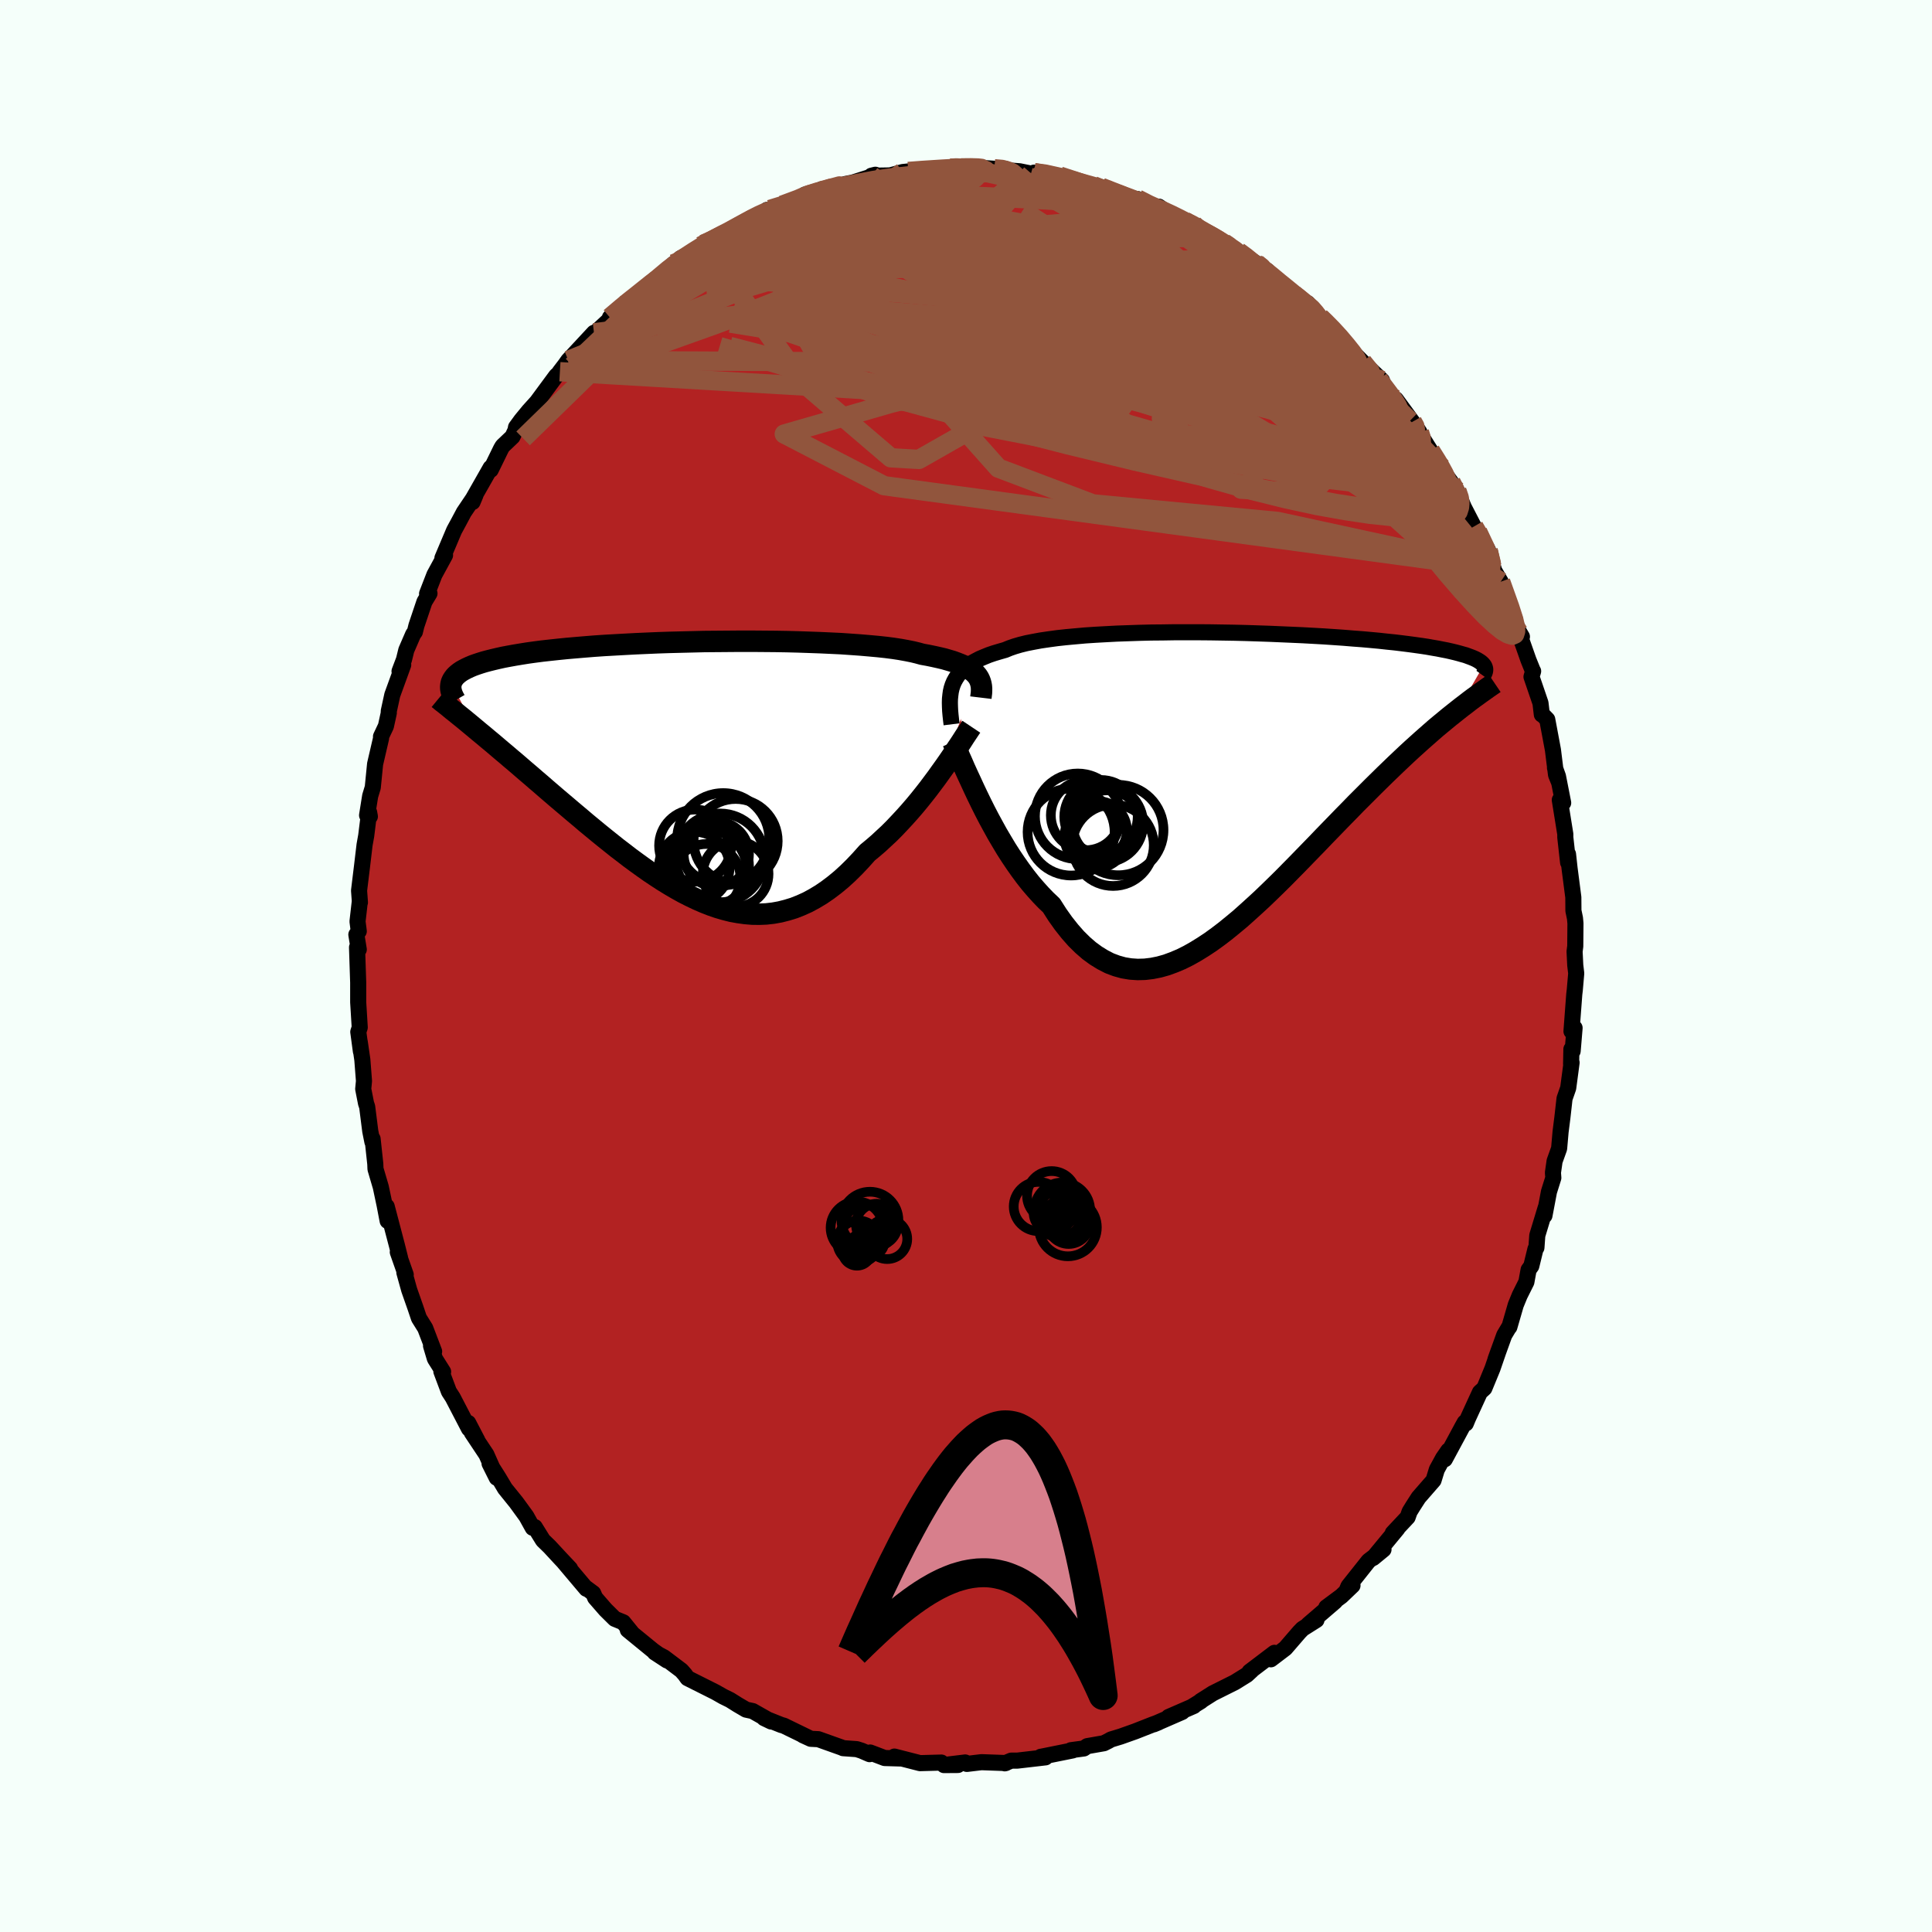 
  <svg viewBox="-100 -100 200 200" xmlns="http://www.w3.org/2000/svg" width="500" height="500" id="face-svg">
    <defs>
      <clipPath id="leftEyeClipPath">
        <polyline points="29.87,-9.81 29.71,-10 29.52,-10.19 29.3,-10.37 29.05,-10.54 28.77,-10.71 28.46,-10.87 28.11,-11.02 27.73,-11.17 27.32,-11.32 26.88,-11.45 26.4,-11.59 25.89,-11.71 25.35,-11.83 24.77,-11.95 24.16,-12.06 23.69,-12.19 23.15,-12.32 22.55,-12.44 21.89,-12.56 21.17,-12.67 20.4,-12.77 19.56,-12.86 18.68,-12.94 17.75,-13.02 16.77,-13.09 15.75,-13.16 14.69,-13.21 13.6,-13.26 12.48,-13.3 11.32,-13.34 10.15,-13.37 8.95,-13.39 7.74,-13.4 6.52,-13.41 5.29,-13.41 4.06,-13.4 2.82,-13.39 1.6,-13.38 0.37,-13.35 -0.84,-13.32 -2.04,-13.29 -3.22,-13.25 -4.38,-13.2 -5.51,-13.15 -6.63,-13.09 -7.71,-13.03 -8.77,-12.97 -9.79,-12.9 -10.78,-12.82 -11.73,-12.74 -12.65,-12.66 -13.54,-12.57 -14.38,-12.48 -15.19,-12.39 -15.96,-12.29 -16.68,-12.19 -17.37,-12.08 -18.03,-11.97 -18.64,-11.86 -19.22,-11.75 -19.76,-11.63 -20.27,-11.51 -20.75,-11.39 -21.2,-11.27 -21.62,-11.14 -22.01,-11.01 -22.37,-10.88 -22.7,-10.74 -23,-10.6 -23.27,-10.46 -23.52,-10.32 -23.74,-10.17 -23.93,-10.02 -24.1,-9.87 -24.24,-9.72 -24.36,-9.56 -24.46,-9.4 -24.54,-9.24 -24.6,-9.07 -22.12,-4.37 -21.69,-4.01 -21.25,-3.65 -20.8,-3.27 -20.34,-2.89 -19.87,-2.49 -19.4,-2.09 -18.91,-1.68 -18.42,-1.26 -17.92,-0.84 -17.41,-0.4 -16.9,0.04 -16.37,0.49 -15.84,0.95 -15.3,1.41 -14.75,1.89 -14.19,2.37 -13.62,2.86 -13.04,3.35 -12.45,3.85 -11.85,4.36 -11.24,4.87 -10.63,5.39 -10,5.91 -9.37,6.43 -8.73,6.95 -8.08,7.47 -7.43,7.99 -6.76,8.5 -6.1,9.01 -5.42,9.51 -4.74,10 -4.06,10.48 -3.37,10.94 -2.68,11.39 -1.98,11.82 -1.28,12.23 -0.58,12.62 0.13,12.98 0.84,13.32 1.55,13.63 2.26,13.91 2.98,14.16 3.7,14.37 4.41,14.55 5.13,14.68 5.85,14.78 6.57,14.84 7.29,14.85 8.01,14.82 8.72,14.74 9.44,14.61 10.15,14.43 10.87,14.21 11.58,13.93 12.29,13.61 12.99,13.23 13.69,12.81 14.39,12.33 15.09,11.8 15.78,11.23 16.46,10.61 17.14,9.94 17.81,9.23 18.48,8.48 19.05,8.01 19.62,7.52 20.17,7.01 20.73,6.49 21.27,5.95 21.8,5.39 22.33,4.82 22.84,4.25 23.35,3.66 23.84,3.07 24.32,2.47 24.79,1.87 25.24,1.27 25.68,0.68 26.1,0.09" />
      </clipPath>
      <clipPath id="rightEyeClipPath">
        <polyline points="-29.31,-10.05 -29.17,-10.38 -29,-10.69 -28.81,-10.99 -28.58,-11.28 -28.32,-11.56 -28.03,-11.82 -27.7,-12.07 -27.34,-12.31 -26.94,-12.53 -26.52,-12.75 -26.05,-12.95 -25.56,-13.15 -25.03,-13.33 -24.46,-13.5 -23.87,-13.67 -23.41,-13.86 -22.89,-14.04 -22.31,-14.21 -21.66,-14.37 -20.95,-14.51 -20.19,-14.65 -19.37,-14.77 -18.49,-14.89 -17.57,-14.99 -16.59,-15.08 -15.58,-15.17 -14.52,-15.24 -13.43,-15.3 -12.3,-15.36 -11.15,-15.4 -9.97,-15.44 -8.77,-15.47 -7.56,-15.48 -6.33,-15.5 -5.1,-15.5 -3.85,-15.5 -2.61,-15.49 -1.37,-15.47 -0.14,-15.45 1.08,-15.42 2.29,-15.38 3.48,-15.34 4.65,-15.29 5.81,-15.24 6.93,-15.19 8.03,-15.13 9.1,-15.07 10.14,-15 11.15,-14.93 12.12,-14.85 13.06,-14.78 13.96,-14.7 14.82,-14.62 15.64,-14.53 16.43,-14.45 17.18,-14.36 17.89,-14.27 18.56,-14.18 19.2,-14.09 19.8,-14 20.36,-13.9 20.89,-13.81 21.39,-13.71 21.86,-13.62 22.3,-13.52 22.72,-13.42 23.1,-13.32 23.45,-13.22 23.78,-13.13 24.08,-13.02 24.35,-12.92 24.6,-12.82 24.82,-12.72 25.01,-12.62 25.19,-12.51 25.34,-12.41 25.47,-12.3 25.57,-12.2 25.66,-12.09 22.97,-7.43 22.53,-7.08 22.09,-6.73 21.63,-6.35 21.17,-5.97 20.69,-5.57 20.21,-5.15 19.72,-4.72 19.21,-4.27 18.7,-3.81 18.18,-3.34 17.65,-2.85 17.11,-2.34 16.56,-1.82 16,-1.28 15.43,-0.73 14.85,-0.16 14.26,0.42 13.66,1.02 13.04,1.64 12.41,2.27 11.78,2.92 11.13,3.58 10.47,4.26 9.81,4.94 9.13,5.64 8.45,6.35 7.75,7.07 7.05,7.79 6.34,8.52 5.62,9.25 4.9,9.98 4.17,10.7 3.43,11.42 2.69,12.13 1.94,12.82 1.19,13.5 0.44,14.17 -0.32,14.8 -1.08,15.42 -1.84,16 -2.6,16.55 -3.37,17.06 -4.13,17.53 -4.89,17.96 -5.65,18.34 -6.41,18.66 -7.17,18.94 -7.92,19.15 -8.67,19.3 -9.42,19.39 -10.16,19.41 -10.9,19.36 -11.63,19.24 -12.35,19.04 -13.07,18.77 -13.77,18.41 -14.47,17.98 -15.17,17.47 -15.85,16.88 -16.52,16.22 -17.18,15.47 -17.83,14.65 -18.47,13.75 -19.09,12.78 -19.65,12.25 -20.2,11.68 -20.74,11.08 -21.28,10.45 -21.8,9.79 -22.31,9.1 -22.81,8.39 -23.3,7.66 -23.78,6.91 -24.24,6.14 -24.7,5.36 -25.13,4.58 -25.56,3.79 -25.97,3 -26.36,2.22" />
      </clipPath>
      <filter id="fuzzy">
        <feTurbulence id="turbulence" baseFrequency="0.05" numOctaves="3" type="noise" result="noise" />
        <feDisplacementMap in="SourceGraphic" in2="noise" scale="2" />
      </filter>
      <linearGradient id="rainbowGradient" x1="0%" y1="0%" x2="100%" y2="0%">
        <stop offset="0%" style="stop-color: rgb(44, 34, 43); stop-opacity: 1" />
        <stop offset="50%" style="stop-color: rgb(173, 216, 230); stop-opacity: 1" />
        <stop offset="100%" style="stop-color: rgb(135, 206, 235); stop-opacity: 1" />
      </linearGradient>
    </defs>
    <rect x="-100" y="-100" width="100%" height="100%" fill="rgb(245, 255, 250)" />
    <polyline id="faceContour" points="63.07,-0.08 63.17,0.76 63.02,2.49 62.97,2.9 62.68,6.76 63,6.41 62.8,8.81 62.67,8.61 62.64,10.14 62.69,10 62.34,12.63 61.96,13.72 61.74,15.67 61.55,17.17 61.4,18.89 60.93,20.2 60.76,21.39 60.8,21.93 60.35,23.36 59.88,25.84 60.01,25.02 59.14,27.89 59.05,29.16 58.95,29.3 58.52,31.06 58.24,31.45 58.01,32.71 57.32,34.09 56.91,35.09 56.25,37.37 56.24,37.34 55.72,38.21 54.81,40.73 55.15,39.78 54.5,41.67 53.66,43.71 53.2,44.13 51.96,46.83 51.74,47.36 51.63,47.25 51.4,47.66 49.57,51.06 49.93,50.16 49.39,50.94 48.74,52.13 48.4,53.24 46.85,55.02 46.29,55.89 45.92,56.49 45.72,57.06 44.18,58.7 44.66,58.24 42.15,61.28 43.22,60.4 41.67,61.59 39.59,64.21 39.46,64.52 40.01,64.13 38.86,65.23 37.3,66.39 38.21,65.78 35.43,68.17 36.28,67.7 34.84,68.61 34.51,68.95 33.06,70.63 31.56,71.77 31.93,71.1 29.36,73.05 29.58,72.91 29.07,73.38 27.83,74.15 25.55,75.29 24.29,76.09 24.33,76.1 23.42,76.66 23.59,76.6 20.97,77.74 22.38,77.22 19.44,78.5 19.93,78.3 19.3,78.53 17.52,79.23 16,79.77 15.01,80.07 14.73,80.23 14.27,80.46 12.55,80.76 12.2,81 10.86,81.18 11.05,81.2 7.87,81.84 7.74,81.86 8.23,81.92 5.3,82.26 4.68,82.26 4.01,82.54 4.13,82.51 1.6,82.42 0.09,82.6 -0.08,82.45 -1.82,82.66 -0.83,82.71 -2.28,82.72 -2.55,82.46 -4.76,82.52 -7.41,81.84 -6.69,82.04 -8.42,81.99 -9.92,81.42 -9.98,81.59 -10.81,81.23 -11.31,81.07 -12.72,80.97 -12.85,80.91 -15.29,80.04 -16.07,80 -16.88,79.63 -16.19,79.94 -18.86,78.64 -19.12,78.57 -20.9,77.86 -20.17,78.21 -22.08,77.13 -22.77,76.98 -23.64,76.47 -24.42,75.98 -25.13,75.63 -25.94,75.17 -28.83,73.72 -29.1,73.34 -29.46,72.93 -31.26,71.57 -32.22,71.06 -30.95,71.89 -32.38,70.88 -35.01,68.73 -34.59,69.04 -35.48,67.94 -36.36,67.58 -37.31,66.64 -38.39,65.4 -38.59,64.93 -39.33,64.38 -39.3,64.47 -41.63,61.71 -40.99,62.38 -41.99,61.32 -43.1,60.12 -43.79,59.45 -44.64,58.08 -44.85,58.16 -45.51,56.97 -46.55,55.54 -47.72,54.09 -48.4,52.95 -49.32,51.5 -48.58,52.98 -49.65,50.57 -51.16,48.3 -50.58,49.12 -51.53,47.3 -51.45,47.9 -53.13,44.67 -53.53,44.05 -54.31,41.97 -54.13,42 -54.98,40.65 -55.38,39.31 -55.06,39.9 -55.98,37.49 -56.63,36.45 -56.99,35.38 -57.64,33.53 -58.14,31.73 -58,31.95 -58.82,29.62 -58.59,30.2 -58.91,28.93 -59.97,24.89 -59.87,26.39 -60.18,24.77 -60.58,22.88 -61.13,21.01 -61.15,20.49 -61.43,17.89 -61.45,18.2 -61.67,17.1 -61.99,14.57 -62.11,14.21 -62.4,12.73 -62.32,11.91 -62.49,9.71 -62.76,7.85 -62.64,8.83 -62.91,6.82 -62.76,6.36 -62.92,3.75 -62.92,2.82 -62.92,1.71 -63.04,-1.93 -62.86,-1.71 -63.11,-3.25 -62.86,-3.6 -62.99,-4.61 -62.76,-6.62 -62.74,-6.58 -62.83,-7.81 -62.52,-10.35 -62.26,-12.54 -62.09,-13.49 -61.79,-15.91 -61.71,-15.48 -62,-15.6 -61.68,-17.6 -61.41,-18.49 -61.17,-20.91 -60.55,-23.58 -60.56,-23.75 -60.05,-24.83 -59.75,-26.2 -59.76,-26.36 -59.39,-28.06 -58.26,-31.17 -58.64,-30.51 -58.18,-31.72 -57.94,-32.7 -57.23,-34.34 -57.05,-34.59 -56.89,-35.24 -56.06,-37.71 -55.54,-38.57 -55.79,-38.54 -55.03,-40.5 -53.93,-42.52 -54.2,-42.23 -52.99,-45.09 -52.55,-45.9 -51.98,-46.97 -50.78,-48.75 -51.08,-48.03 -51.03,-48.38 -49.21,-51.58 -49.2,-51.36 -48.13,-53.55 -47.97,-53.82 -46.95,-54.79 -46.64,-55.45 -46.58,-55.77 -46.04,-56.51 -45.25,-57.47 -44.41,-58.4 -42.41,-61.11 -42.22,-61.26 -42.04,-61.52 -41.52,-62.2 -41.17,-62.69 -38.51,-65.55 -40.04,-63.75 -39.02,-64.95 -36.5,-67.29 -36.86,-67.13 -35.34,-68.43 -34.32,-69.3 -34.93,-68.74 -33.26,-69.95 -31.16,-71.78 -30.27,-72.69 -30.09,-72.54 -29.53,-73.28 -27.6,-74.19 -27.18,-74.72 -27.45,-74.53 -24.41,-76.12 -24.45,-76.04 -23.33,-76.63 -23.19,-76.88 -22.33,-77.39 -20.07,-78.25 -20.6,-78.27 -20.29,-78.32 -19.02,-78.76 -16.28,-79.65 -16.64,-79.87 -16.44,-79.78 -14.96,-80.4 -15.2,-80.04 -12.48,-80.95 -11.72,-81.1 -9.9,-81.68 -9.38,-81.91 -9.79,-81.81 -7.86,-81.84 -6.55,-82.19 -5.98,-82.25 -5.78,-82.26 -4.4,-82.42 -4.02,-82.32 -1.61,-82.58 -1.12,-82.66 -0.02,-82.7 0.97,-82.66 2.93,-82.53 4.1,-82.51 4.26,-82.37 5.55,-82.27 6.78,-82.02 7.83,-81.85 7.05,-82.13 7.96,-82.08 9.7,-81.77 11.66,-81.14 12.35,-80.95 13.19,-80.78 13.94,-80.46 14.48,-80.39 14.01,-80.61 16.85,-79.43 17.75,-79.4 19.51,-78.5 19.64,-78.36 19.96,-78.61 21.14,-77.8 22.65,-77.09 23.56,-76.74 24.91,-75.74 23.93,-76.34 25.38,-75.69 27.57,-74.34 28.18,-73.96 28.71,-73.59 30.08,-72.72 31.21,-71.96 29.94,-72.76 32.88,-70.49 31.46,-71.44 33.68,-69.74 33.95,-69.51 36.31,-67.58 35.37,-68.61 36.65,-67.15 36.82,-67.01 38.26,-65.68 38.84,-65.04 39.67,-63.92 41.04,-62.53 43.06,-60.62 41.68,-61.84 43.69,-59.4 43.99,-58.94 44.5,-58.66 46.21,-56.33 46.62,-55.75 46.94,-55.26 47.03,-55.02 48.08,-53.34 49.24,-51.6 48.51,-52.41 50.21,-50.09 50.81,-49.2 51.18,-48.33 51.58,-47.38 51.42,-47.71 52.57,-45.49 52.97,-44.94 54.05,-43.02 54.8,-40.53 54.64,-41 54.52,-41.19 55.35,-39.78 56.84,-35.83 56.86,-35.25 57.55,-34.09 57.21,-34.56 58.22,-31.69 58.66,-30.6 58.71,-30.52 58.54,-29.94 59.47,-27.22 59.61,-26.03 59.71,-25.99 60.17,-25.52 60.76,-22.37 61.08,-19.79 61.4,-19 60.97,-20.51 61.28,-19.64 61.82,-16.89 61.47,-17.19 62.04,-13.65 62.04,-13.32 62.33,-10.71 62.32,-11.58 62.48,-10.12 62.87,-7.11 62.88,-5.72 63.04,-4.95 63.09,-4.41 63.07,-2.05 63,-1.5 63.07,-0.08 63.17,0.76" fill="rgb(178, 34, 34)" stroke="black" stroke-width="1.667" stroke-linejoin="round" filter="url(#fuzzy)" />
    <g transform="translate(27.93 -19.05)">
      <polyline id="rightCountour" points="-29.31,-10.05 -29.17,-10.38 -29,-10.69 -28.81,-10.99 -28.58,-11.28 -28.32,-11.56 -28.03,-11.82 -27.7,-12.07 -27.34,-12.31 -26.94,-12.53 -26.52,-12.75 -26.05,-12.95 -25.56,-13.15 -25.03,-13.33 -24.46,-13.5 -23.87,-13.67 -23.41,-13.86 -22.89,-14.04 -22.31,-14.21 -21.66,-14.37 -20.95,-14.51 -20.19,-14.65 -19.37,-14.77 -18.49,-14.89 -17.57,-14.99 -16.59,-15.08 -15.58,-15.17 -14.52,-15.24 -13.43,-15.3 -12.3,-15.36 -11.15,-15.4 -9.97,-15.44 -8.77,-15.47 -7.56,-15.48 -6.33,-15.5 -5.1,-15.5 -3.85,-15.5 -2.61,-15.49 -1.37,-15.47 -0.14,-15.45 1.08,-15.42 2.29,-15.38 3.48,-15.34 4.65,-15.29 5.81,-15.24 6.93,-15.19 8.03,-15.13 9.1,-15.07 10.14,-15 11.15,-14.93 12.12,-14.85 13.06,-14.78 13.96,-14.7 14.82,-14.62 15.64,-14.53 16.43,-14.45 17.18,-14.36 17.89,-14.27 18.56,-14.18 19.2,-14.09 19.8,-14 20.36,-13.9 20.89,-13.81 21.39,-13.71 21.86,-13.62 22.3,-13.52 22.72,-13.42 23.1,-13.32 23.45,-13.22 23.78,-13.13 24.08,-13.02 24.35,-12.92 24.6,-12.82 24.82,-12.72 25.01,-12.62 25.19,-12.51 25.34,-12.41 25.47,-12.3 25.57,-12.2 25.66,-12.09 22.97,-7.43 22.53,-7.08 22.09,-6.73 21.63,-6.35 21.17,-5.97 20.69,-5.57 20.21,-5.15 19.72,-4.72 19.21,-4.27 18.7,-3.81 18.18,-3.34 17.65,-2.85 17.11,-2.34 16.56,-1.82 16,-1.28 15.43,-0.73 14.85,-0.16 14.26,0.42 13.66,1.02 13.04,1.64 12.41,2.27 11.78,2.92 11.13,3.58 10.47,4.26 9.81,4.94 9.13,5.64 8.45,6.35 7.75,7.07 7.05,7.79 6.34,8.52 5.62,9.25 4.9,9.98 4.17,10.7 3.43,11.42 2.69,12.13 1.94,12.82 1.19,13.5 0.44,14.17 -0.32,14.8 -1.08,15.42 -1.84,16 -2.6,16.55 -3.37,17.06 -4.13,17.53 -4.89,17.96 -5.65,18.34 -6.41,18.66 -7.17,18.94 -7.92,19.15 -8.67,19.3 -9.42,19.39 -10.16,19.41 -10.9,19.36 -11.63,19.24 -12.35,19.04 -13.07,18.77 -13.77,18.41 -14.47,17.98 -15.17,17.47 -15.85,16.88 -16.52,16.22 -17.18,15.47 -17.83,14.65 -18.47,13.75 -19.09,12.78 -19.65,12.25 -20.2,11.68 -20.74,11.08 -21.28,10.45 -21.8,9.79 -22.31,9.1 -22.81,8.39 -23.3,7.66 -23.78,6.91 -24.24,6.14 -24.7,5.36 -25.13,4.58 -25.56,3.79 -25.97,3 -26.36,2.22" fill="white" stroke="white" stroke-width="0" stroke-linejoin="round" filter="url(#fuzzy)" />
    </g>
    <g transform="translate(-28.69 -20.21)">
      <polyline id="leftCountour" points="29.87,-9.81 29.71,-10 29.52,-10.19 29.3,-10.37 29.05,-10.54 28.77,-10.71 28.46,-10.87 28.11,-11.02 27.73,-11.17 27.32,-11.32 26.88,-11.45 26.4,-11.59 25.89,-11.71 25.35,-11.83 24.77,-11.95 24.16,-12.06 23.69,-12.19 23.15,-12.32 22.55,-12.44 21.89,-12.56 21.17,-12.67 20.4,-12.77 19.56,-12.86 18.68,-12.94 17.75,-13.02 16.77,-13.09 15.75,-13.16 14.69,-13.21 13.6,-13.26 12.48,-13.3 11.32,-13.34 10.15,-13.37 8.95,-13.39 7.74,-13.4 6.52,-13.41 5.29,-13.41 4.06,-13.4 2.82,-13.39 1.6,-13.38 0.37,-13.35 -0.84,-13.32 -2.04,-13.29 -3.22,-13.25 -4.38,-13.2 -5.51,-13.15 -6.63,-13.09 -7.71,-13.03 -8.77,-12.97 -9.79,-12.9 -10.78,-12.82 -11.73,-12.74 -12.65,-12.66 -13.54,-12.57 -14.38,-12.48 -15.19,-12.39 -15.96,-12.29 -16.68,-12.19 -17.37,-12.08 -18.03,-11.97 -18.64,-11.86 -19.22,-11.75 -19.76,-11.63 -20.27,-11.51 -20.75,-11.39 -21.2,-11.27 -21.62,-11.14 -22.01,-11.01 -22.37,-10.88 -22.7,-10.74 -23,-10.6 -23.27,-10.46 -23.52,-10.32 -23.74,-10.17 -23.93,-10.02 -24.1,-9.87 -24.24,-9.72 -24.36,-9.56 -24.46,-9.4 -24.54,-9.24 -24.6,-9.07 -22.12,-4.37 -21.69,-4.01 -21.25,-3.65 -20.8,-3.27 -20.34,-2.89 -19.87,-2.49 -19.4,-2.09 -18.91,-1.68 -18.42,-1.26 -17.92,-0.84 -17.41,-0.4 -16.9,0.04 -16.37,0.49 -15.84,0.95 -15.3,1.41 -14.75,1.89 -14.19,2.37 -13.62,2.86 -13.04,3.35 -12.45,3.85 -11.85,4.36 -11.24,4.87 -10.63,5.39 -10,5.91 -9.37,6.43 -8.73,6.95 -8.08,7.47 -7.43,7.99 -6.76,8.5 -6.1,9.01 -5.42,9.51 -4.74,10 -4.06,10.48 -3.37,10.94 -2.68,11.39 -1.98,11.82 -1.28,12.23 -0.58,12.62 0.13,12.98 0.84,13.32 1.55,13.63 2.26,13.91 2.98,14.16 3.7,14.37 4.41,14.55 5.13,14.68 5.85,14.78 6.57,14.84 7.29,14.85 8.01,14.82 8.72,14.74 9.44,14.61 10.15,14.43 10.87,14.21 11.58,13.93 12.29,13.61 12.99,13.23 13.69,12.81 14.39,12.33 15.09,11.8 15.78,11.23 16.46,10.61 17.14,9.94 17.81,9.23 18.48,8.48 19.05,8.01 19.62,7.52 20.17,7.01 20.73,6.49 21.27,5.95 21.8,5.39 22.33,4.82 22.84,4.25 23.35,3.66 23.84,3.07 24.32,2.47 24.79,1.87 25.24,1.27 25.68,0.68 26.1,0.09" fill="white" stroke="white" stroke-width="0" stroke-linejoin="round" filter="url(#fuzzy)" />
    </g>
    <g transform="translate(27.93 -19.05)">
      <polyline id="rightUpper" points="-29.42,-5.97 -29.48,-6.45 -29.53,-6.91 -29.57,-7.36 -29.59,-7.79 -29.6,-8.2 -29.59,-8.6 -29.55,-8.99 -29.5,-9.36 -29.42,-9.71 -29.31,-10.05 -29.17,-10.38 -29,-10.69 -28.81,-10.99 -28.58,-11.28 -28.32,-11.56 -28.03,-11.82 -27.7,-12.07 -27.34,-12.31 -26.94,-12.53 -26.52,-12.75 -26.05,-12.95 -25.56,-13.15 -25.03,-13.33 -24.46,-13.5 -23.87,-13.67 -23.41,-13.86 -22.89,-14.04 -22.31,-14.21 -21.66,-14.37 -20.95,-14.51 -20.19,-14.65 -19.37,-14.77 -18.49,-14.89 -17.57,-14.99 -16.59,-15.08 -15.58,-15.17 -14.52,-15.24 -13.43,-15.3 -12.3,-15.36 -11.15,-15.4 -9.97,-15.44 -8.77,-15.47 -7.56,-15.48 -6.33,-15.5 -5.1,-15.5 -3.85,-15.5 -2.61,-15.49 -1.37,-15.47 -0.14,-15.45 1.08,-15.42 2.29,-15.38 3.48,-15.34 4.65,-15.29 5.81,-15.24 6.93,-15.19 8.03,-15.13 9.1,-15.07 10.14,-15 11.15,-14.93 12.12,-14.85 13.06,-14.78 13.96,-14.7 14.82,-14.62 15.64,-14.53 16.43,-14.45 17.18,-14.36 17.89,-14.27 18.56,-14.18 19.2,-14.09 19.8,-14 20.36,-13.9 20.89,-13.81 21.39,-13.71 21.86,-13.62 22.3,-13.52 22.72,-13.42 23.1,-13.32 23.45,-13.22 23.78,-13.13 24.08,-13.02 24.35,-12.92 24.6,-12.82 24.82,-12.72 25.01,-12.62 25.19,-12.51 25.34,-12.41 25.47,-12.3 25.57,-12.2 25.66,-12.09 25.73,-11.99 25.77,-11.88 25.81,-11.77 25.82,-11.67 25.82,-11.56 25.8,-11.45 25.77,-11.34 25.72,-11.23 25.66,-11.13 25.58,-11.02" fill="none" stroke="black" stroke-width="1.667" stroke-linejoin="round" filter="url(#fuzzy)" />
      <polyline id="rightLower" points="-29.3,-4.16 -29.1,-3.73 -28.87,-3.25 -28.63,-2.7 -28.36,-2.1 -28.08,-1.45 -27.77,-0.77 -27.44,-0.06 -27.1,0.68 -26.74,1.44 -26.36,2.22 -25.97,3 -25.56,3.79 -25.13,4.58 -24.7,5.36 -24.24,6.14 -23.78,6.91 -23.3,7.66 -22.81,8.39 -22.31,9.1 -21.8,9.79 -21.28,10.45 -20.74,11.08 -20.2,11.68 -19.65,12.25 -19.09,12.78 -18.47,13.75 -17.83,14.65 -17.18,15.47 -16.52,16.22 -15.85,16.88 -15.17,17.47 -14.47,17.98 -13.77,18.41 -13.07,18.77 -12.35,19.04 -11.63,19.24 -10.9,19.36 -10.16,19.41 -9.42,19.39 -8.67,19.3 -7.92,19.15 -7.17,18.94 -6.41,18.66 -5.65,18.34 -4.89,17.96 -4.13,17.53 -3.37,17.06 -2.6,16.55 -1.84,16 -1.08,15.42 -0.32,14.8 0.44,14.17 1.19,13.5 1.94,12.82 2.69,12.13 3.43,11.42 4.17,10.7 4.9,9.98 5.62,9.25 6.34,8.52 7.05,7.79 7.75,7.07 8.45,6.35 9.13,5.64 9.81,4.94 10.47,4.26 11.13,3.58 11.78,2.92 12.41,2.27 13.04,1.64 13.66,1.02 14.26,0.42 14.85,-0.16 15.43,-0.73 16,-1.28 16.56,-1.82 17.11,-2.34 17.65,-2.85 18.18,-3.34 18.7,-3.81 19.21,-4.27 19.72,-4.72 20.21,-5.15 20.69,-5.57 21.17,-5.97 21.63,-6.35 22.09,-6.73 22.53,-7.08 22.97,-7.43 23.39,-7.76 23.81,-8.08 24.21,-8.39 24.61,-8.69 25,-8.97 25.37,-9.24 25.74,-9.5 26.1,-9.76 26.45,-10 26.79,-10.23" fill="none" stroke="black" stroke-width="2.222" stroke-linejoin="round" filter="url(#fuzzy)" />
      <circle r="3.616" cx="-15.531" cy="3.448" stroke="black" fill="none" stroke-width="1.0" filter="url(#fuzzy)" clip-path="url(#rightEyeClipPath)" /><circle r="3.26" cx="-14.476" cy="5.663" stroke="black" fill="none" stroke-width="1.0" filter="url(#fuzzy)" clip-path="url(#rightEyeClipPath)" /><circle r="3.572" cx="-13.311" cy="4.438" stroke="black" fill="none" stroke-width="1.0" filter="url(#fuzzy)" clip-path="url(#rightEyeClipPath)" /><circle r="3.8" cx="-13.956" cy="3.593" stroke="black" fill="none" stroke-width="1.0" filter="url(#fuzzy)" clip-path="url(#rightEyeClipPath)" /><circle r="3.024" cx="-14.296" cy="5.008" stroke="black" fill="none" stroke-width="1.0" filter="url(#fuzzy)" clip-path="url(#rightEyeClipPath)" /><circle r="4.432" cx="-16.361" cy="3.553" stroke="black" fill="none" stroke-width="1.0" filter="url(#fuzzy)" clip-path="url(#rightEyeClipPath)" /><circle r="4.504" cx="-17.051" cy="5.178" stroke="black" fill="none" stroke-width="1.0" filter="url(#fuzzy)" clip-path="url(#rightEyeClipPath)" /><circle r="4.214" cx="-12.706" cy="6.553" stroke="black" fill="none" stroke-width="1.0" filter="url(#fuzzy)" clip-path="url(#rightEyeClipPath)" /><circle r="4" cx="-13.591" cy="4.323" stroke="black" fill="none" stroke-width="1.0" filter="url(#fuzzy)" clip-path="url(#rightEyeClipPath)" /><circle r="4.676" cx="-12.161" cy="4.978" stroke="black" fill="none" stroke-width="1.0" filter="url(#fuzzy)" clip-path="url(#rightEyeClipPath)" />
      </g>
    <g transform="translate(-28.69 -20.21)">
      <polyline id="leftUpper" points="30.23,-7.57 30.26,-7.82 30.29,-8.06 30.3,-8.3 30.3,-8.54 30.28,-8.76 30.24,-8.98 30.18,-9.2 30.1,-9.41 30,-9.61 29.87,-9.81 29.71,-10 29.52,-10.19 29.3,-10.37 29.05,-10.54 28.77,-10.71 28.46,-10.87 28.11,-11.02 27.73,-11.17 27.32,-11.32 26.88,-11.45 26.4,-11.59 25.89,-11.71 25.35,-11.83 24.77,-11.95 24.16,-12.06 23.69,-12.19 23.15,-12.32 22.55,-12.44 21.89,-12.56 21.17,-12.67 20.4,-12.77 19.56,-12.86 18.68,-12.94 17.75,-13.02 16.77,-13.09 15.75,-13.16 14.69,-13.21 13.6,-13.26 12.48,-13.3 11.32,-13.34 10.15,-13.37 8.95,-13.39 7.74,-13.4 6.52,-13.41 5.29,-13.41 4.06,-13.4 2.82,-13.39 1.6,-13.38 0.37,-13.35 -0.84,-13.32 -2.04,-13.29 -3.22,-13.25 -4.38,-13.2 -5.51,-13.15 -6.63,-13.09 -7.71,-13.03 -8.77,-12.97 -9.79,-12.9 -10.78,-12.82 -11.73,-12.74 -12.65,-12.66 -13.54,-12.57 -14.38,-12.48 -15.19,-12.39 -15.96,-12.29 -16.68,-12.19 -17.37,-12.08 -18.03,-11.97 -18.64,-11.86 -19.22,-11.75 -19.76,-11.63 -20.27,-11.51 -20.75,-11.39 -21.2,-11.27 -21.62,-11.14 -22.01,-11.01 -22.37,-10.88 -22.7,-10.74 -23,-10.6 -23.27,-10.46 -23.52,-10.32 -23.74,-10.17 -23.93,-10.02 -24.1,-9.87 -24.24,-9.72 -24.36,-9.56 -24.46,-9.4 -24.54,-9.24 -24.6,-9.07 -24.63,-8.9 -24.65,-8.73 -24.65,-8.56 -24.63,-8.39 -24.59,-8.21 -24.54,-8.03 -24.47,-7.85 -24.39,-7.67 -24.29,-7.48 -24.18,-7.29" fill="none" stroke="black" stroke-width="2.222" stroke-linejoin="round" filter="url(#fuzzy)" />
      <polyline id="leftLower" points="29.24,-4.56 29.04,-4.26 28.8,-3.9 28.54,-3.51 28.26,-3.07 27.95,-2.6 27.62,-2.11 27.27,-1.58 26.9,-1.04 26.51,-0.48 26.1,0.09 25.68,0.68 25.24,1.27 24.79,1.87 24.32,2.47 23.84,3.07 23.35,3.66 22.84,4.25 22.33,4.82 21.8,5.39 21.27,5.95 20.73,6.49 20.17,7.01 19.62,7.52 19.05,8.01 18.48,8.48 17.81,9.23 17.14,9.94 16.46,10.61 15.78,11.23 15.09,11.8 14.39,12.33 13.69,12.81 12.99,13.23 12.29,13.61 11.58,13.93 10.87,14.21 10.15,14.43 9.44,14.61 8.72,14.74 8.01,14.82 7.29,14.85 6.57,14.84 5.85,14.78 5.13,14.68 4.41,14.55 3.7,14.37 2.98,14.16 2.26,13.91 1.55,13.63 0.84,13.32 0.13,12.98 -0.58,12.62 -1.28,12.23 -1.98,11.82 -2.68,11.39 -3.37,10.94 -4.06,10.48 -4.74,10 -5.42,9.51 -6.1,9.01 -6.76,8.5 -7.43,7.99 -8.08,7.47 -8.73,6.95 -9.37,6.43 -10,5.91 -10.63,5.39 -11.24,4.87 -11.85,4.36 -12.45,3.85 -13.04,3.35 -13.62,2.86 -14.19,2.37 -14.75,1.89 -15.3,1.41 -15.84,0.95 -16.37,0.49 -16.9,0.04 -17.41,-0.4 -17.92,-0.84 -18.42,-1.26 -18.91,-1.68 -19.4,-2.09 -19.87,-2.49 -20.34,-2.89 -20.8,-3.27 -21.25,-3.65 -21.69,-4.01 -22.12,-4.37 -22.54,-4.72 -22.95,-5.06 -23.35,-5.39 -23.75,-5.71 -24.13,-6.02 -24.51,-6.32 -24.87,-6.62 -25.23,-6.91 -25.58,-7.18 -25.92,-7.46" fill="none" stroke="black" stroke-width="2.222" stroke-linejoin="round" filter="url(#fuzzy)" />
      <circle r="4.356" cx="4.843" cy="7.275" stroke="black" fill="none" stroke-width="1.0" filter="url(#fuzzy)" clip-path="url(#leftEyeClipPath)" /><circle r="4.276" cx="1.748" cy="10.345" stroke="black" fill="none" stroke-width="1.0" filter="url(#fuzzy)" clip-path="url(#leftEyeClipPath)" /><circle r="4.122" cx="2.108" cy="9.915" stroke="black" fill="none" stroke-width="1.0" filter="url(#fuzzy)" clip-path="url(#leftEyeClipPath)" /><circle r="4.77" cx="3.558" cy="7.08" stroke="black" fill="none" stroke-width="1.0" filter="url(#fuzzy)" clip-path="url(#leftEyeClipPath)" /><circle r="3.38" cx="2.843" cy="8.625" stroke="black" fill="none" stroke-width="1.0" filter="url(#fuzzy)" clip-path="url(#leftEyeClipPath)" /><circle r="3.526" cx="1.818" cy="11.105" stroke="black" fill="none" stroke-width="1.0" filter="url(#fuzzy)" clip-path="url(#leftEyeClipPath)" /><circle r="3.4" cx="4.848" cy="10.675" stroke="black" fill="none" stroke-width="1.0" filter="url(#fuzzy)" clip-path="url(#leftEyeClipPath)" /><circle r="3.66" cx="0.558" cy="9.975" stroke="black" fill="none" stroke-width="1.0" filter="url(#fuzzy)" clip-path="url(#leftEyeClipPath)" /><circle r="3.734" cx="0.653" cy="7.75" stroke="black" fill="none" stroke-width="1.0" filter="url(#fuzzy)" clip-path="url(#leftEyeClipPath)" /><circle r="4.594" cx="3.233" cy="9.015" stroke="black" fill="none" stroke-width="1.0" filter="url(#fuzzy)" clip-path="url(#leftEyeClipPath)" />
    </g>
    <g id="hairs">
      <polyline points="9.7,-81.77 11.24,-81.27 12.46,-80.84 13.6,-80.41 14.76,-79.94 16.01,-79.41 17.4,-78.81 18.9,-78.16 20.41,-77.5 21.84,-76.87 23.14,-76.29 24.29,-75.77 25.31,-75.31 26.18,-74.91 26.83,-74.61 27.18,-74.47 27.16,-74.54 26.69,-74.86" fill="none" stroke="rgb(145, 85, 61)" stroke-width="2" stroke-linejoin="round" filter="url(#fuzzy)" /><polyline points="36.65,-67.15 36.97,-66.76 37.18,-66.2 37.04,-65.69 36.46,-65.31 35.35,-65.15 33.62,-65.27 31.21,-65.7 28.11,-66.43 24.31,-67.44 19.76,-68.71 14.37,-70.24 8.04,-72.09 0.76,-74.31 -7.38,-76.94" fill="none" stroke="rgb(145, 85, 61)" stroke-width="2" stroke-linejoin="round" filter="url(#fuzzy)" /><polyline points="29.94,-72.76 31.58,-71.46 32.42,-70.76 33.2,-70.13 33.93,-69.53 34.52,-69.06 34.9,-68.72 35.07,-68.53 35.03,-68.47 34.76,-68.55 34.21,-68.83 33.31,-69.35 32.05,-70.17 30.39,-71.31 28.34,-72.82 25.82,-74.74" fill="none" stroke="rgb(145, 85, 61)" stroke-width="2" stroke-linejoin="round" filter="url(#fuzzy)" /><polyline points="50.21,-50.09 50.6,-49.31 50.64,-48.7 50.43,-48.21 50.03,-47.75 49.43,-47.28 48.57,-46.87 47.41,-46.57 45.91,-46.46 44.04,-46.53 41.84,-46.76 39.29,-47.14 36.38,-47.66 33.09,-48.37 29.39,-49.29 25.24,-50.46 20.65,-51.88 15.61,-53.52 10.11,-55.37 4.16,-57.43 -2.21,-59.7 -9.02,-62.19 -16.31,-64.88 -24.23,-67.62" fill="none" stroke="rgb(145, 85, 61)" stroke-width="2" stroke-linejoin="round" filter="url(#fuzzy)" /><polyline points="31.46,-71.44 32.99,-70.23 33.89,-69.45 34.36,-68.92 34.47,-68.55 34.32,-68.26 33.94,-68 33.35,-67.77 32.53,-67.58 31.42,-67.47 29.98,-67.5 28.17,-67.69 25.93,-68.08 23.27,-68.66 20.17,-69.41 16.61,-70.34 12.56,-71.44 7.92,-72.7 2.64,-74.17 -3.23,-75.85 -9.54,-77.76" fill="none" stroke="rgb(145, 85, 61)" stroke-width="2" stroke-linejoin="round" filter="url(#fuzzy)" /><polyline points="-1.61,-82.58 -0.81,-82.57 0.55,-82.41 2.3,-82.1 4.26,-81.67 6.3,-81.16 8.37,-80.6 10.44,-79.99 12.51,-79.37 14.55,-78.74 16.58,-78.11 18.59,-77.47 20.58,-76.84 22.45,-76.25 24.05,-75.76 25.17,-75.48" fill="none" stroke="rgb(145, 85, 61)" stroke-width="2" stroke-linejoin="round" filter="url(#fuzzy)" /><polyline points="-35.34,-68.43 -34.51,-68.91 -33.25,-69.33 -31.35,-69.93 -29.02,-70.55 -26.42,-71.07 -23.61,-71.45 -20.58,-71.71 -17.33,-71.89 -13.86,-72.03 -10.2,-72.14 -6.37,-72.22 -2.4,-72.25 1.7,-72.23 5.91,-72.16 10.2,-72.03 14.53,-71.88 18.83,-71.73 23.07,-71.61 27.47,-71.39" fill="none" stroke="rgb(145, 85, 61)" stroke-width="2" stroke-linejoin="round" filter="url(#fuzzy)" /><polyline points="16.85,-79.43 17.77,-79.18 18.41,-78.84 18.69,-78.52 18.72,-78.18 18.56,-77.8 18.13,-77.37 17.39,-76.93 16.27,-76.49 14.78,-76.04 12.9,-75.57 10.62,-75.08 7.89,-74.57 4.68,-74.05 0.93,-73.54 -3.36,-73.04 -8.22,-72.52 -13.67,-71.93 -19.83,-71.16 -26.9,-70.07" fill="none" stroke="rgb(145, 85, 61)" stroke-width="2" stroke-linejoin="round" filter="url(#fuzzy)" /><polyline points="30.08,-72.72 30.57,-72.33 30.75,-72.01 30.87,-71.63 30.88,-71.24 30.7,-70.88 30.26,-70.6 29.49,-70.41 28.35,-70.34 26.83,-70.36 24.91,-70.45 22.59,-70.6 19.85,-70.82 16.68,-71.13 13.06,-71.59 8.96,-72.24 4.31,-73.08 -0.97,-74.09 -7,-75.24 -13.69,-76.58" fill="none" stroke="rgb(145, 85, 61)" stroke-width="2" stroke-linejoin="round" filter="url(#fuzzy)" /><polyline points="-33.26,-69.95 -31.72,-71.31 -30.79,-72.09 -30.12,-72.6 -29.52,-72.99 -28.99,-73.28 -28.55,-73.47 -28.23,-73.53 -28.05,-73.43 -28.08,-73.16 -28.33,-72.69 -28.84,-72 -29.62,-71.07 -30.66,-69.89 -31.96,-68.49 -33.5,-66.87 -35.28,-65.03 -37.35,-62.93 -39.79,-60.53 -42.64,-57.75 -45.85,-54.62" fill="none" stroke="rgb(145, 85, 61)" stroke-width="2" stroke-linejoin="round" filter="url(#fuzzy)" /><polyline points="14.48,-80.39 14.86,-80.22 15.74,-79.77 16.37,-79.31 16.52,-78.89 16.2,-78.5 15.47,-78.1 14.37,-77.67 12.85,-77.19 10.88,-76.68 8.4,-76.16 5.38,-75.62 1.83,-75.04 -2.26,-74.42 -6.92,-73.77 -12.2,-73.1 -18.18,-72.38 -25.04,-71.46" fill="none" stroke="rgb(145, 85, 61)" stroke-width="2" stroke-linejoin="round" filter="url(#fuzzy)" /><polyline points="-5.98,-82.25 -5.43,-82.29 -4.52,-82.36 -3.44,-82.43 -2.34,-82.5 -1.28,-82.56 -0.32,-82.58 0.53,-82.56 1.23,-82.51 1.74,-82.44 2.04,-82.35 2.09,-82.25 1.89,-82.14 1.42,-82.02 0.71,-81.89 -0.26,-81.73 -1.51,-81.51 -3.1,-81.23 -5.1,-80.9 -7.55,-80.57 -10.37,-80.26 -13.46,-80.01" fill="none" stroke="rgb(145, 85, 61)" stroke-width="2" stroke-linejoin="round" filter="url(#fuzzy)" /><polyline points="7.05,-82.13 8.23,-81.97 9.66,-81.65 11,-81.31 12.15,-80.99 13.11,-80.72 13.96,-80.47 14.76,-80.23 15.53,-79.97 16.27,-79.72 16.94,-79.48 17.48,-79.27 17.85,-79.11 18.04,-78.99 18.03,-78.92 17.79,-78.91 17.29,-78.97 16.53,-79.11 15.51,-79.33 14.29,-79.6 12.87,-79.94 11.17,-80.36 9.08,-80.93 6.61,-81.64" fill="none" stroke="rgb(145, 85, 61)" stroke-width="2" stroke-linejoin="round" filter="url(#fuzzy)" /><polyline points="-30.27,-72.69 -29.86,-72.86 -29.07,-73.37 -28.16,-73.96 -27.27,-74.51 -26.46,-74.99 -25.79,-75.37 -25.31,-75.62 -25.09,-75.73 -25.15,-75.66 -25.52,-75.4 -26.22,-74.91 -27.36,-74.12 -29.1,-72.88 -31.6,-71.08" fill="none" stroke="rgb(145, 85, 61)" stroke-width="2" stroke-linejoin="round" filter="url(#fuzzy)" /><polyline points="17.75,-79.4 18.93,-78.8 19.69,-78.46 20.44,-78.14 21.26,-77.76 22.05,-77.37 22.7,-77.03 23.15,-76.77 23.39,-76.6 23.41,-76.51 23.17,-76.53 22.62,-76.68 21.73,-76.98 20.49,-77.45 18.89,-78.08 16.91,-78.9 14.51,-79.91" fill="none" stroke="rgb(145, 85, 61)" stroke-width="2" stroke-linejoin="round" filter="url(#fuzzy)" /><polyline points="54.05,-43.02 54.34,-41.72 54.12,-41.52 53.65,-41.52 52.96,-41.57 51.94,-41.83 50.48,-42.55 48.5,-43.86 45.96,-45.77 42.84,-48.26 39.12,-51.33 34.84,-54.97 30.03,-59.17 24.71,-63.93 18.75,-69.33 11.97,-75.49" fill="none" stroke="rgb(145, 85, 61)" stroke-width="2" stroke-linejoin="round" filter="url(#fuzzy)" /><polyline points="55.35,-39.78 56.29,-37.15 56.7,-35.87 56.87,-35.15 56.9,-34.66 56.8,-34.35 56.55,-34.24 56.13,-34.36 55.53,-34.71 54.76,-35.33 53.81,-36.21 52.69,-37.37 51.36,-38.83 49.8,-40.64 47.98,-42.86 45.86,-45.55 43.4,-48.75 40.62,-52.43 37.53,-56.52 34.21,-60.96 30.71,-65.78 26.92,-71.13" fill="none" stroke="rgb(145, 85, 61)" stroke-width="2" stroke-linejoin="round" filter="url(#fuzzy)" /><polyline points="48.51,-52.41 49.45,-50.79 49.31,-49.95 48.31,-49.59 46.56,-49.54 44.14,-49.68 41.06,-49.97 37.27,-50.41 32.71,-51.09 27.29,-52.08 20.96,-53.39 13.7,-54.98 5.52,-56.78 -3.54,-58.83 -13.48,-61.27 -24.46,-64.14" fill="none" stroke="rgb(145, 85, 61)" stroke-width="2" stroke-linejoin="round" filter="url(#fuzzy)" /><polyline points="50.81,-49.2 51.06,-48.48 51.13,-47.97 51.09,-47.5 50.94,-47.03 50.62,-46.62 50.04,-46.4 49.16,-46.43 47.96,-46.73 46.45,-47.27 44.61,-48.02 42.44,-49 39.89,-50.25 36.93,-51.83 33.54,-53.76 29.72,-56.04 25.48,-58.67 20.82,-61.65 15.78,-64.96 10.33,-68.62 4.41,-72.61 -2.2,-77" fill="none" stroke="rgb(145, 85, 61)" stroke-width="2" stroke-linejoin="round" filter="url(#fuzzy)" /><polyline points="-19.02,-78.76 -17.38,-79.37 -16.66,-79.68 -16.12,-79.87 -15.53,-80.02 -14.88,-80.16 -14.26,-80.27 -13.75,-80.32 -13.46,-80.27 -13.42,-80.09 -13.64,-79.78 -14.14,-79.31 -14.91,-78.69 -15.96,-77.92 -17.3,-77 -18.93,-75.94 -20.87,-74.71 -23.15,-73.29 -25.82,-71.65 -28.9,-69.82 -32.33,-67.86 -36.13,-65.78" fill="none" stroke="rgb(145, 85, 61)" stroke-width="2" stroke-linejoin="round" filter="url(#fuzzy)" /><polyline points="22.65,-77.09 23.36,-76.69 23.61,-76.38 23.52,-76.13 23.2,-75.89 22.58,-75.64 21.49,-75.46 19.81,-75.38 17.46,-75.41 14.39,-75.56 10.63,-75.84 6.23,-76.25 1.23,-76.78 -4.39,-77.44 -10.84,-78.16" fill="none" stroke="rgb(145, 85, 61)" stroke-width="2" stroke-linejoin="round" filter="url(#fuzzy)" /><polyline points="46.21,-56.33 46.46,-55.89 46.52,-55.55 46.44,-55.22 46.17,-54.96 45.63,-54.89 44.77,-55.05 43.56,-55.48 41.95,-56.2 39.94,-57.24 37.51,-58.6 34.63,-60.29 31.3,-62.29 27.48,-64.61 23.09,-67.29 18.06,-70.41 12.29,-74.04 5.85,-78.18" fill="none" stroke="rgb(145, 85, 61)" stroke-width="2" stroke-linejoin="round" filter="url(#fuzzy)" /><polyline points="22.65,-77.09 23.52,-76.65 24.2,-76.25 24.89,-75.85 25.68,-75.4 26.49,-74.92 27.22,-74.47 27.78,-74.1 28.12,-73.82 28.24,-73.65 28.14,-73.57 27.82,-73.6 27.28,-73.72 26.5,-73.96 25.5,-74.32 24.24,-74.83 22.69,-75.5 20.81,-76.35 18.53,-77.39 15.72,-78.67 12.24,-80.24" fill="none" stroke="rgb(145, 85, 61)" stroke-width="2" stroke-linejoin="round" filter="url(#fuzzy)" /><polyline points="14.48,-80.39 15.1,-80.1 16.72,-79.28 18.6,-78.22 20.49,-77.03 22.41,-75.72 24.39,-74.28 26.49,-72.72 28.67,-71.06 30.89,-69.35 33.08,-67.64 35.23,-65.95 37.35,-64.27 39.4,-62.65 41.26,-61.21 42.73,-60.08" fill="none" stroke="rgb(145, 85, 61)" stroke-width="2" stroke-linejoin="round" filter="url(#fuzzy)" /><polyline points="28.18,-73.96 29,-73.35 30.08,-72.47 31.19,-71.45 32.35,-70.3 33.62,-69 35.03,-67.56 36.54,-66.02 38.08,-64.44 39.58,-62.91 40.97,-61.48 42.23,-60.17 43.35,-58.99 44.35,-57.98 45.21,-57.15 45.95,-56.43" fill="none" stroke="rgb(145, 85, 61)" stroke-width="2" stroke-linejoin="round" filter="url(#fuzzy)" /><polyline points="-27.18,-74.72 -26.42,-74.96 -24.86,-75.42 -23.13,-75.78 -21.27,-76.04 -19.19,-76.24 -16.89,-76.38 -14.38,-76.47 -11.68,-76.51 -8.8,-76.5 -5.78,-76.48 -2.64,-76.43 0.57,-76.35 3.85,-76.23 7.18,-76.07 10.56,-75.89 13.97,-75.71 17.31,-75.56 20.49,-75.43 23.32,-75.39" fill="none" stroke="rgb(145, 85, 61)" stroke-width="2" stroke-linejoin="round" filter="url(#fuzzy)" /><polyline points="54.05,-43.02 54.38,-41.68 54.29,-41.36 54.07,-41.15 53.72,-40.9 53.12,-40.8 52.18,-41.07 50.82,-41.82 49.06,-43.05 46.91,-44.74 44.34,-46.89 41.33,-49.5 37.82,-52.58 33.79,-56.17 29.21,-60.3 24.14,-64.96 18.71,-70.14 13.05,-75.76" fill="none" stroke="rgb(145, 85, 61)" stroke-width="2" stroke-linejoin="round" filter="url(#fuzzy)" /><polyline points="14.01,-80.61 16.03,-79.82 17.19,-79.32 17.76,-78.96 17.88,-78.67 17.65,-78.39 17.14,-78.09 16.32,-77.79 15.12,-77.5 13.49,-77.24 11.4,-77 8.85,-76.78 5.83,-76.57 2.32,-76.38 -1.76,-76.24 -6.47,-76.14 -11.83,-76.08 -17.8,-76.08" fill="none" stroke="rgb(145, 85, 61)" stroke-width="2" stroke-linejoin="round" filter="url(#fuzzy)" /><polyline points="43.06,-60.62 42.71,-60.75 43.17,-60.07 43.75,-59.3 44.27,-58.58 44.66,-57.97 44.87,-57.49 44.9,-57.16 44.76,-56.97 44.45,-56.91 43.97,-56.99 43.31,-57.23 42.43,-57.66 41.32,-58.29 39.95,-59.14 38.3,-60.23 36.36,-61.54 34.14,-63.08 31.65,-64.83 28.93,-66.81 25.94,-69.07 22.64,-71.67 18.94,-74.65 14.73,-77.99" fill="none" stroke="rgb(145, 85, 61)" stroke-width="2" stroke-linejoin="round" filter="url(#fuzzy)" /><polyline points="2.93,-82.53 3.74,-82.46 4.33,-82.3 4.8,-82.1 5.07,-81.86 5.09,-81.57 4.9,-81.22 4.53,-80.76 3.97,-80.18 3.16,-79.49 2.03,-78.7 0.51,-77.81 -1.4,-76.83 -3.7,-75.73 -6.38,-74.5 -9.42,-73.13 -12.84,-71.62 -16.69,-70 -21.02,-68.27 -25.83,-66.45 -31.04,-64.59 -36.55,-62.78" fill="none" stroke="rgb(145, 85, 61)" stroke-width="2" stroke-linejoin="round" filter="url(#fuzzy)" /><polyline points="48.08,-53.34 48.72,-52.32 49.12,-51.64 49.49,-50.96 49.75,-50.39 49.83,-50 49.74,-49.8 49.49,-49.74 49.1,-49.83 48.53,-50.08 47.74,-50.56 46.67,-51.34 45.31,-52.45 43.67,-53.88 41.76,-55.6 39.56,-57.63 37.04,-60.04 34.13,-62.91 30.8,-66.27 27.15,-70.03 23.34,-74.09" fill="none" stroke="rgb(145, 85, 61)" stroke-width="2" stroke-linejoin="round" filter="url(#fuzzy)" /><polyline points="52.57,-45.49 53.11,-44.55 53.63,-43.37 53.95,-42.48 54.09,-41.87 54.14,-41.37 54.12,-40.92 53.99,-40.57 53.69,-40.44 53.21,-40.59 52.52,-41.05 51.62,-41.82 50.5,-42.9 49.14,-44.28 47.53,-45.98 45.66,-48.01 43.52,-50.39 41.12,-53.13 38.47,-56.2 35.57,-59.63 32.35,-63.49 28.71,-67.89 24.55,-72.96" fill="none" stroke="rgb(145, 85, 61)" stroke-width="2" stroke-linejoin="round" filter="url(#fuzzy)" /><polyline points="-16.44,-79.78 -15.31,-80.14 -14.07,-80.41 -12.59,-80.73 -11.06,-81.04 -9.58,-81.32 -8.19,-81.53 -6.86,-81.7 -5.58,-81.84 -4.35,-81.96 -3.18,-82.06 -2.08,-82.15 -1.04,-82.23 -0.11,-82.31 0.68,-82.38 1.27,-82.45 1.6,-82.52 1.6,-82.57 1.23,-82.61 0.5,-82.63 -0.51,-82.62" fill="none" stroke="rgb(145, 85, 61)" stroke-width="2" stroke-linejoin="round" filter="url(#fuzzy)" /><polyline points="7.83,-81.85 7.79,-81.94 8.73,-81.74 10.13,-81.34 11.65,-80.86 13.1,-80.35 14.47,-79.84 15.78,-79.32 17.09,-78.79 18.41,-78.24 19.75,-77.69 21.06,-77.15 22.28,-76.64 23.39,-76.18 24.36,-75.78 25.17,-75.43 25.81,-75.16 26.22,-75 26.33,-74.99 26.09,-75.16 25.53,-75.49 24.91,-75.81" fill="none" stroke="rgb(145, 85, 61)" stroke-width="2" stroke-linejoin="round" filter="url(#fuzzy)" /><polyline points="52.97,-44.94 53.78,-43.22 54.16,-42.15 54.29,-41.6 54.32,-41.2 54.28,-40.82 54.13,-40.56 53.78,-40.58 53.19,-40.98 52.32,-41.81 51.18,-43.05 49.75,-44.71 48.04,-46.78 46.05,-49.27 43.8,-52.18 41.25,-55.56 38.36,-59.47 35.09,-63.92 31.47,-68.88" fill="none" stroke="rgb(145, 85, 61)" stroke-width="2" stroke-linejoin="round" filter="url(#fuzzy)" /><polyline points="-27.18,-74.72 -26.52,-75.01 -25.24,-75.61 -23.98,-76.19 -22.79,-76.74 -21.6,-77.28 -20.4,-77.81 -19.2,-78.32 -18.02,-78.8 -16.89,-79.25 -15.82,-79.66 -14.85,-80.04 -14.06,-80.36 -13.47,-80.6 -13.14,-80.73 -13.1,-80.75 -13.39,-80.67 -14.03,-80.5 -14.97,-80.25" fill="none" stroke="rgb(145, 85, 61)" stroke-width="2" stroke-linejoin="round" filter="url(#fuzzy)" /><polyline points="23.93,-76.34 25.33,-75.59 26.36,-74.89 26.91,-74.34 27.03,-73.93 26.75,-73.62 26.07,-73.4 25.01,-73.23 23.57,-73.11 21.77,-73.03 19.6,-73 17.02,-73.05 13.98,-73.2 10.4,-73.44 6.25,-73.79 1.57,-74.23 -3.62,-74.79 -9.36,-75.43 -15.88,-76.13" fill="none" stroke="rgb(145, 85, 61)" stroke-width="2" stroke-linejoin="round" filter="url(#fuzzy)" /><polyline points="-1.61,-82.58 -1.01,-82.62 -0.27,-82.58 0.44,-82.46 0.95,-82.26 1.15,-81.99 0.99,-81.64 0.44,-81.22 -0.51,-80.71 -1.87,-80.12 -3.63,-79.43 -5.78,-78.61 -8.32,-77.62 -11.34,-76.45 -14.95,-75.06 -19.24,-73.48 -24.14,-71.81 -29.47,-70.19" fill="none" stroke="rgb(145, 85, 61)" stroke-width="2" stroke-linejoin="round" filter="url(#fuzzy)" /><polyline points="46.94,-55.26 47.12,-54.68 47.15,-53.9 46.73,-53.33 45.83,-52.99 44.42,-52.86 42.48,-52.95 39.97,-53.28 36.89,-53.86 33.22,-54.64 28.98,-55.61 24.13,-56.77 18.63,-58.16 12.4,-59.83 5.41,-61.85 -2.33,-64.2 -10.79,-66.79 -20.06,-69.51" fill="none" stroke="rgb(145, 85, 61)" stroke-width="2" stroke-linejoin="round" filter="url(#fuzzy)" /><polyline points="-27.45,-74.53 -25.47,-75.55 -24.38,-76.12 -23.56,-76.57 -22.81,-76.98 -22.09,-77.37 -21.44,-77.7 -20.91,-77.94 -20.51,-78.1 -20.26,-78.16 -20.21,-78.11 -20.45,-77.92 -21,-77.58 -21.86,-77.06 -23.03,-76.37 -24.5,-75.52 -26.29,-74.5 -28.44,-73.33" fill="none" stroke="rgb(145, 85, 61)" stroke-width="2" stroke-linejoin="round" filter="url(#fuzzy)" /><polyline points="-36.86,-67.13 -35.68,-68.13 -34.87,-68.8 -34.11,-69.4 -33.31,-70.04 -32.57,-70.63 -32.02,-71.05 -31.75,-71.21 -31.77,-71.1 -32.06,-70.73 -32.63,-70.09 -33.5,-69.16 -34.69,-67.94 -36.22,-66.42 -38.18,-64.57 -40.74,-62.13" fill="none" stroke="rgb(145, 85, 61)" stroke-width="2" stroke-linejoin="round" filter="url(#fuzzy)" /><polyline points="41.04,-62.53 41.84,-61.54 41.6,-61.05 40.85,-60.6 39.59,-60.21 37.73,-59.93 35.18,-59.81 31.89,-59.88 27.81,-60.15 22.93,-60.6 17.26,-61.2 10.73,-61.93 3.3,-62.76 -5.09,-63.73 -14.36,-64.93 -24.38,-66.55" fill="none" stroke="rgb(145, 85, 61)" stroke-width="2" stroke-linejoin="round" filter="url(#fuzzy)" /><polyline points="36.65,-67.15 37.15,-66.68 37.9,-65.92 38.66,-65.09 39.37,-64.25 39.96,-63.51 40.38,-62.9 40.6,-62.44 40.62,-62.12 40.47,-61.94 40.11,-61.89 39.53,-62 38.7,-62.28 37.6,-62.76 36.25,-63.42 34.66,-64.26 32.81,-65.3 30.69,-66.54 28.23,-68.01 25.38,-69.74 22.14,-71.75 18.54,-74.01 14.77,-76.48 10.97,-79.11" fill="none" stroke="rgb(145, 85, 61)" stroke-width="2" stroke-linejoin="round" filter="url(#fuzzy)" /><polyline points="50.81,-49.2 50.92,-48.51 50.55,-48.07 49.78,-47.72 48.6,-47.39 46.93,-47.15 44.68,-47.11 41.79,-47.35 38.25,-47.89 34.06,-48.68 29.23,-49.67 23.73,-50.85 17.49,-52.27 10.46,-53.97 2.6,-56 -6.02,-58.36 -15.35,-61.08 -25.51,-64.12" fill="none" stroke="rgb(145, 85, 61)" stroke-width="2" stroke-linejoin="round" filter="url(#fuzzy)" /><polyline points="33.95,-69.51 35.25,-68.48 35.77,-68.03 36.14,-67.6 36.5,-67.13 36.79,-66.65 36.99,-66.19 37.01,-65.81 36.83,-65.57 36.38,-65.5 35.64,-65.64 34.58,-65.98 33.18,-66.53 31.43,-67.3 29.31,-68.3 26.82,-69.54 23.98,-71.02 20.8,-72.74 17.23,-74.72 13.2,-76.99 8.7,-79.6" fill="none" stroke="rgb(145, 85, 61)" stroke-width="2" stroke-linejoin="round" filter="url(#fuzzy)" /><polyline points="-24.45,-76.04 -23.58,-76.53 -22.7,-77.01 -21.69,-77.5 -20.64,-77.97 -19.58,-78.41 -18.53,-78.83 -17.48,-79.23 -16.49,-79.61 -15.62,-79.93 -14.93,-80.19 -14.43,-80.36 -14.11,-80.47 -13.97,-80.51 -14.03,-80.5 -14.32,-80.4 -14.94,-80.18 -16.05,-79.78 -17.84,-79.13" fill="none" stroke="rgb(145, 85, 61)" stroke-width="2" stroke-linejoin="round" filter="url(#fuzzy)" /><polyline points="7.05,-82.13 8.3,-81.9 9.99,-81.39 11.77,-80.74 13.51,-80.01 15.18,-79.26 16.83,-78.48 18.51,-77.68 20.26,-76.85 22.08,-75.98 23.91,-75.1 25.67,-74.24 27.27,-73.45 28.65,-72.74 29.77,-72.18 30.65,-71.76 31.44,-71.38" fill="none" stroke="rgb(145, 85, 61)" stroke-width="2" stroke-linejoin="round" filter="url(#fuzzy)" /><polyline points="49.24,-51.6 49.13,-51.56 49.35,-50.95 49.3,-50.48 48.86,-50.33 48.04,-50.48 46.9,-50.86 45.42,-51.45 43.59,-52.27 41.32,-53.4 38.56,-54.93 35.25,-56.88 31.39,-59.24 26.97,-61.97 21.98,-65.06 16.37,-68.58 10.08,-72.64 3.03,-77.26" fill="none" stroke="rgb(145, 85, 61)" stroke-width="2" stroke-linejoin="round" filter="url(#fuzzy)" /><polyline points="-20.29,-78.32 -18.72,-78.8 -17.15,-79.2 -15.74,-79.44 -14.25,-79.56 -12.55,-79.64 -10.58,-79.71 -8.4,-79.76 -6.11,-79.8 -3.78,-79.8 -1.49,-79.76 0.76,-79.69 2.97,-79.59 5.13,-79.48 7.25,-79.36 9.3,-79.24 11.26,-79.13 13.09,-79.06 14.76,-79.03 16.31,-78.97 17.84,-78.8" fill="none" stroke="rgb(145, 85, 61)" stroke-width="2" stroke-linejoin="round" filter="url(#fuzzy)" /><polyline points="13.19,-80.78 13.89,-80.49 14.74,-80.11 15.95,-79.54 17.49,-78.79 19.16,-77.94 20.83,-77.05 22.45,-76.15 24.03,-75.25 25.56,-74.35 27.03,-73.49 28.39,-72.69 29.62,-71.98 30.72,-71.35 31.69,-70.8 32.57,-70.31 33.3,-69.9 33.76,-69.62 33.83,-69.61" fill="none" stroke="rgb(145, 85, 61)" stroke-width="2" stroke-linejoin="round" filter="url(#fuzzy)" /><polyline points="43.69,-59.4 38.24,-60.44 28.96,-60.8 23.62,-62.26 24.29,-62.46 26.71,-61.46 26.98,-60.41 24.63,-59.62 21.71,-58.51 20.23,-56.69 20.55,-54.68 21.62,-53.59 22.2,-54.28 21.87,-56.8 21.18,-60.41 21.63,-63.81 25.27,-65.53 32.39,-64.72 39.71,-61.55 49.24,-51.6" fill="none" stroke="rgb(145, 85, 61)" stroke-width="2" stroke-linejoin="round" filter="url(#fuzzy)" /><polyline points="13.19,-80.78 26.23,-69.5 26.57,-64.52 22.37,-63.65 15.75,-66.17 9.25,-69.61 5.29,-71.94 5.16,-72.3 8.48,-70.83 13.3,-68.29 16.94,-65.73 17.08,-64.06 12.69,-63.71 4.61,-64.49 -4.63,-65.82 -11.6,-67.05 -13.25,-67.77 -8.04,-67.75 3.25,-66.85 17.46,-65.12 30.25,-62.73 39.12,-58.99 46.9,-50.59 57.21,-34.56" fill="none" stroke="rgb(145, 85, 61)" stroke-width="2" stroke-linejoin="round" filter="url(#fuzzy)" /><polyline points="43.06,-60.62 -2.7,-60.8 0.26,-56.16 15.79,-53.13 25.54,-53.84 25.88,-57.39 19.9,-62.12 11.76,-66.53 4.32,-69.66 -1.05,-71.25 -3.73,-71.63 -3.5,-71.46 -0.62,-71.36 3.99,-71.68 8.99,-72.41 13.06,-73.26 15.43,-73.84 15.97,-73.87 15.04,-73.4 13.24,-72.93 11.27,-73.22 9.42,-74.68 5.98,-76.85 -4.02,-78.68 -20.07,-78.25" fill="none" stroke="rgb(145, 85, 61)" stroke-width="2" stroke-linejoin="round" filter="url(#fuzzy)" /><polyline points="13.19,-80.78 12.8,-69.81 -2.31,-69.2 -10.95,-70.91 -12.73,-72.06 -11.49,-71.95 -10.91,-70.63 -12.66,-68.57 -16.05,-66.64 -18.73,-65.87 -18.28,-66.94 -13.82,-69.76 -6.83,-73.34 -0.44,-76.33 2.4,-77.7 0.32,-77.15 -7.3,-74.77 -22.34,-70.33 -41.17,-62.69" fill="none" stroke="rgb(145, 85, 61)" stroke-width="2" stroke-linejoin="round" filter="url(#fuzzy)" /><polyline points="6.78,-82.02 -1.69,-72.23 9.69,-68.84 13.12,-67.74 8.59,-67.55 2.42,-67.64 -1.38,-67.09 -2.4,-65.3 -1.9,-62.49 -0.94,-59.61 0.22,-57.67 1.65,-57.22 3.15,-58.1 4.47,-59.32 6.18,-59.54 9.63,-57.95 15.33,-55.31 21.36,-53.77 26.46,-54.21 36.91,-52.14 55.35,-39.78" fill="none" stroke="rgb(145, 85, 61)" stroke-width="2" stroke-linejoin="round" filter="url(#fuzzy)" /><polyline points="-27.18,-74.72 -16.78,-60.3 -7.78,-52.61 -4.88,-52.44 0.78,-55.66 9.05,-59.68 15.92,-63.06 18.51,-65.21 16.23,-66.4 10.17,-67.43 2.57,-68.89 -3.82,-70.76 -6.93,-72.6 -6.68,-74.04 -5.4,-75.01 -6.3,-75.6 -10.4,-75.85 -14.03,-76.31 -11.14,-78.76 -6.55,-82.19" fill="none" stroke="rgb(145, 85, 61)" stroke-width="2" stroke-linejoin="round" filter="url(#fuzzy)" /><polyline points="-16.28,-79.65 -13.05,-64.35 0.55,-60.66 2.04,-60.64 0.05,-61.2 1.83,-61.35 7.74,-60.7 14.78,-59.34 19.83,-57.92 21.14,-57.34 18.64,-58.15 13.9,-60.18 9.48,-62.65 7.74,-64.64 9.73,-65.61 14.67,-65.75 20.31,-65.78 23.91,-66.58 23.43,-68.47 18.53,-70.87 11.44,-72.55 7.67,-72.57 16.71,-70.03 44.5,-58.66" fill="none" stroke="rgb(145, 85, 61)" stroke-width="2" stroke-linejoin="round" filter="url(#fuzzy)" /><polyline points="56.86,-35.25 31.22,-58.32 19.3,-65.17 7.75,-69.84 -0.36,-72.72 -3.57,-73.44 -2.59,-72.63 1.23,-71.28 6.62,-70 12.51,-68.86 18.01,-67.68 22.57,-66.31 26.1,-64.75 28.87,-63.13 31.3,-61.72 33.65,-60.77 36.03,-60.21 38.54,-59.43 41.45,-57.42 44.82,-53.78 47.72,-50.01 48.3,-49.41 46.4,-53.19 50.81,-49.2" fill="none" stroke="rgb(145, 85, 61)" stroke-width="2" stroke-linejoin="round" filter="url(#fuzzy)" /><polyline points="21.14,-77.8 -11.59,-73.28 -18.35,-67.87 -7.96,-63.61 6.95,-61.38 16.75,-61.36 18.64,-63.29 14.79,-66.41 8.49,-69.56 1.63,-71.8 -5.38,-72.96 -12.02,-73.71 -16.81,-74.86 -19.08,-76.23 -22.6,-75.61 -33.26,-69.95" fill="none" stroke="rgb(145, 85, 61)" stroke-width="2" stroke-linejoin="round" filter="url(#fuzzy)" /><polyline points="-9.79,-81.81 13.69,-63.49 13.35,-60.15 10.54,-60.68 8.69,-61.96 8.83,-63.14 9.87,-64.25 10.28,-65.11 9.64,-65.17 8.62,-64.12 8.12,-62.33 8.58,-60.75 9.77,-60.3 11.04,-61.38 11.73,-63.69 11.64,-66.53 11.39,-69.11 12.15,-70.7 15.05,-70.67 20.13,-69 25.63,-67.15 28.03,-68.07 25.58,-72.8 29.94,-72.76" fill="none" stroke="rgb(145, 85, 61)" stroke-width="2" stroke-linejoin="round" filter="url(#fuzzy)" /><polyline points="54.52,-41.19 -8.48,-49.72 -18.81,-55.07 -7.73,-58.26 5.76,-61.56 13.77,-65.62 15.61,-69.56 13.7,-72.19 10.73,-72.76 8.31,-71.26 6.71,-68.35 5.46,-64.97 4.07,-61.94 2.42,-59.7 0.74,-58.41 -0.63,-58.21 -1.64,-59.34 -2.95,-61.99 -5.76,-65.83 -10.66,-69.62 -16.59,-71.45 -21.33,-71.69 -11.72,-81.1" fill="none" stroke="rgb(145, 85, 61)" stroke-width="2" stroke-linejoin="round" filter="url(#fuzzy)" /><polyline points="38.84,-65.04 37.12,-63.71 39.83,-56.34 34.27,-52.72 21.79,-53.8 9.39,-57.8 2.59,-62.4 2.46,-65.87 6.48,-67.55 10.92,-67.77 12.99,-67.3 12.04,-66.68 9.51,-65.87 7.91,-64.57 9.33,-62.59 14.41,-60.15 22.15,-57.64 30.52,-55.38 37.11,-53.59 39.45,-52.65 35.21,-53.12 24.05,-54.92 15.07,-55.46 51.18,-48.33" fill="none" stroke="rgb(145, 85, 61)" stroke-width="2" stroke-linejoin="round" filter="url(#fuzzy)" /><polyline points="47.03,-55.02 18.46,-60.15 24.8,-56.95 27.57,-54.5 23.15,-54.25 16.66,-56.12 11.42,-59.35 7.7,-62.81 4.62,-65.62 1.77,-67.69 -0.4,-69.46 -0.43,-71.07 3.82,-71.83 13.68,-70.71 26.45,-68.12 33.84,-67.67 28.71,-73.59" fill="none" stroke="rgb(145, 85, 61)" stroke-width="2" stroke-linejoin="round" filter="url(#fuzzy)" /><polyline points="23.56,-76.74 34.66,-66.58 35.42,-62.58 28.2,-61.88 17.21,-62.39 7.54,-63.39 2.66,-64.53 3.21,-65.67 8.15,-66.66 15.82,-67 24.02,-66.02 29.41,-63.46 27.48,-60.18 13.15,-58.25 -15.75,-59.98 -42.04,-61.52" fill="none" stroke="rgb(145, 85, 61)" stroke-width="2" stroke-linejoin="round" filter="url(#fuzzy)" /><polyline points="54.52,-41.19 32.26,-46.02 13.13,-47.84 3.35,-51.54 -1.57,-57.07 -3.9,-62.21 -4.46,-65.38 -3.13,-66.2 0.27,-65.14 5,-63.04 9.11,-60.72 10.3,-58.83 7.22,-57.71 0.37,-57.57 -7.87,-58.64 -14.27,-61.07 -16.36,-64.7 -13.74,-68.88 -8.34,-72.52 -2.99,-74.76 0.51,-75.76 1.68,-76.67 -3.03,-77.95 -24.41,-76.12" fill="none" stroke="rgb(145, 85, 61)" stroke-width="2" stroke-linejoin="round" filter="url(#fuzzy)" /><polyline points="6.78,-82.02 30.33,-61.09 34.75,-58.55 34.16,-60.29 30.53,-63.79 26.56,-66.9 25.02,-67.95 26.9,-66.45 31.18,-63.14 35.62,-59.45 37.8,-56.87 35.95,-56.38 29.71,-58.07 20.77,-61.03 12.85,-63.65 9.47,-64.71 8.33,-65.29 -2.82,-69.31 -31.16,-71.78" fill="none" stroke="rgb(145, 85, 61)" stroke-width="2" stroke-linejoin="round" filter="url(#fuzzy)" /><polyline points="13.19,-80.78 21.24,-69.71 13.35,-69.94 11.97,-69.44 16.09,-67.8 20.26,-66.8 21.23,-67.5 18.82,-69.62 14.71,-71.96 10.95,-73.29 8.93,-72.95 8.96,-71 10.55,-67.92 12.85,-64.34 15.05,-60.8 16.25,-57.99 15.3,-56.8 10.9,-58.12 2.75,-61.93 -7.15,-66.6 -14.45,-69.55 -15.25,-69.67 -13.01,-68.68 -38.51,-65.55" fill="none" stroke="rgb(145, 85, 61)" stroke-width="2" stroke-linejoin="round" filter="url(#fuzzy)" /><polyline points="54.64,-41 42.38,-56.12 25.81,-64.78 11.48,-68.86 5.59,-70.17 7.69,-70.04 13.75,-69.34 20.15,-68.54 25.18,-67.71 28.42,-66.74 29.7,-65.62 28.69,-64.54 25.25,-63.72 20.01,-63.2 14.68,-62.79 11.6,-62.19 12.31,-61.29 16.21,-60.37 20.4,-59.99 21.82,-60.58 20.25,-61.91 17.63,-62.84 7.61,-62.45 -41.17,-62.69" fill="none" stroke="rgb(145, 85, 61)" stroke-width="2" stroke-linejoin="round" filter="url(#fuzzy)" /><polyline points="-34.93,-68.74 -8.15,-76.05 6.35,-75.16 12.95,-72.37 12.08,-70.4 6.86,-69.15 0.77,-67.8 -4.15,-65.98 -7.36,-64.09 -8.85,-62.89 -8.41,-62.93 -5.68,-64.06 -0.68,-65.39 5.86,-65.65 12.99,-63.9 20.02,-60.13 26.19,-55.44 29.89,-51.57 29.65,-49.76 28.48,-49.36 35.91,-48.97 44.5,-58.66" fill="none" stroke="rgb(145, 85, 61)" stroke-width="2" stroke-linejoin="round" filter="url(#fuzzy)" />
    </g>
    
        <g id="pointNose">
          <g id="rightNose"><circle r="2.186" cx="10.628" cy="26.59" stroke="black" fill="none" stroke-width="1.0" filter="url(#fuzzy)" /><circle r="1.062" cx="8.808" cy="26.702" stroke="black" fill="none" stroke-width="1.0" filter="url(#fuzzy)" /><circle r="1.97" cx="8.972" cy="25.554" stroke="black" fill="none" stroke-width="1.0" filter="url(#fuzzy)" /><circle r="1.916" cx="9.724" cy="24.934" stroke="black" fill="none" stroke-width="1.0" filter="url(#fuzzy)" /><circle r="2.562" cx="9.66" cy="25.434" stroke="black" fill="none" stroke-width="1.0" filter="url(#fuzzy)" /><circle r="2.548" cx="8.868" cy="23.778" stroke="black" fill="none" stroke-width="1.0" filter="url(#fuzzy)" /><circle r="2.548" cx="7.488" cy="24.898" stroke="black" fill="none" stroke-width="1.0" filter="url(#fuzzy)" /><circle r="2.998" cx="10.548" cy="27.054" stroke="black" fill="none" stroke-width="1.0" filter="url(#fuzzy)" /><circle r="2.88" cx="9.972" cy="25.294" stroke="black" fill="none" stroke-width="1.0" filter="url(#fuzzy)" /><circle r="1.33" cx="9.112" cy="26.078" stroke="black" fill="none" stroke-width="1.0" filter="url(#fuzzy)" /></g>
          <g id="leftNose"><circle r="1.382" cx="-9.836" cy="28.58" stroke="black" fill="none" stroke-width="1.0" filter="url(#fuzzy)" /><circle r="2.16" cx="-9.228" cy="26.768" stroke="black" fill="none" stroke-width="1.0" filter="url(#fuzzy)" /><circle r="1.496" cx="-11.284" cy="29.528" stroke="black" fill="none" stroke-width="1.0" filter="url(#fuzzy)" /><circle r="2.714" cx="-11.3" cy="27.096" stroke="black" fill="none" stroke-width="1.0" filter="url(#fuzzy)" /><circle r="1.042" cx="-11.852" cy="27.556" stroke="black" fill="none" stroke-width="1.0" filter="url(#fuzzy)" /><circle r="1.288" cx="-10.464" cy="28.724" stroke="black" fill="none" stroke-width="1.0" filter="url(#fuzzy)" /><circle r="2.186" cx="-11.14" cy="28.536" stroke="black" fill="none" stroke-width="1.0" filter="url(#fuzzy)" /><circle r="2.398" cx="-10.38" cy="27.144" stroke="black" fill="none" stroke-width="1.0" filter="url(#fuzzy)" /><circle r="2.948" cx="-9.944" cy="26.316" stroke="black" fill="none" stroke-width="1.0" filter="url(#fuzzy)" /><circle r="2.078" cx="-8.16" cy="28.26" stroke="black" fill="none" stroke-width="1.0" filter="url(#fuzzy)" /></g>
        </g>
      
    <g id="mouth">
      <polyline points="-11.81,71.04 -11.51,70.35 -11.21,69.66 -10.91,68.98 -10.6,68.3 -10.3,67.63 -10,66.96 -9.7,66.29 -9.39,65.63 -9.09,64.98 -8.79,64.33 -8.48,63.69 -8.18,63.06 -7.88,62.43 -7.58,61.81 -7.27,61.2 -6.97,60.6 -6.67,60 -6.37,59.42 -6.06,58.85 -5.76,58.28 -5.46,57.73 -5.16,57.18 -4.86,56.65 -4.56,56.13 -4.26,55.62 -3.96,55.12 -3.66,54.63 -3.36,54.16 -3.07,53.7 -2.77,53.25 -2.47,52.82 -2.18,52.4 -1.88,51.99 -1.59,51.6 -1.3,51.23 -1.01,50.87 -0.71,50.53 -0.42,50.2 -0.13,49.89 0.15,49.6 0.44,49.33 0.73,49.07 1.01,48.83 1.3,48.61 1.58,48.41 1.86,48.22 2.14,48.06 2.42,47.92 2.7,47.8 2.98,47.69 3.25,47.61 3.53,47.55 3.8,47.51 4.07,47.5 4.34,47.51 4.61,47.54 4.87,47.59 5.14,47.66 5.4,47.76 5.66,47.89 5.92,48.04 6.18,48.21 6.44,48.41 6.69,48.64 6.95,48.89 7.2,49.17 7.45,49.47 7.69,49.8 7.94,50.16 8.18,50.55 8.42,50.96 8.66,51.41 8.9,51.88 9.13,52.38 9.36,52.91 9.59,53.48 9.82,54.07 10.05,54.69 10.27,55.35 10.49,56.03 10.71,56.75 10.93,57.5 11.14,58.28 11.35,59.1 11.56,59.94 11.77,60.83 11.97,61.74 12.17,62.69 12.37,63.68 12.57,64.7 12.76,65.76 12.95,66.85 13.14,67.98 13.32,69.14 13.51,70.34 13.69,71.58 13.86,72.86 14.03,74.17 14.2,75.52 14.2,75.52 13.94,74.94 13.68,74.38 13.42,73.83 13.16,73.29 12.9,72.77 12.64,72.27 12.38,71.78 12.12,71.31 11.86,70.85 11.6,70.4 11.34,69.97 11.08,69.56 10.82,69.15 10.56,68.77 10.3,68.39 10.04,68.03 9.78,67.68 9.52,67.35 9.26,67.03 9,66.72 8.74,66.43 8.48,66.14 8.22,65.88 7.96,65.62 7.7,65.37 7.44,65.14 7.18,64.92 6.92,64.71 6.66,64.52 6.4,64.33 6.14,64.16 5.88,64 5.62,63.84 5.36,63.7 5.1,63.57 4.84,63.46 4.58,63.35 4.32,63.25 4.06,63.16 3.8,63.08 3.54,63.02 3.28,62.96 3.02,62.91 2.76,62.87 2.5,62.84 2.24,62.82 1.98,62.81 1.72,62.81 1.46,62.82 1.2,62.83 0.94,62.86 0.68,62.89 0.42,62.93 0.16,62.98 -0.1,63.03 -0.36,63.1 -0.62,63.17 -0.88,63.25 -1.15,63.33 -1.41,63.43 -1.67,63.53 -1.93,63.64 -2.19,63.75 -2.45,63.87 -2.71,64 -2.97,64.13 -3.23,64.27 -3.49,64.42 -3.75,64.57 -4.01,64.72 -4.27,64.89 -4.53,65.05 -4.79,65.23 -5.05,65.4 -5.31,65.59 -5.57,65.77 -5.83,65.97 -6.09,66.16 -6.35,66.36 -6.61,66.57 -6.87,66.78 -7.13,66.99 -7.39,67.21 -7.65,67.43 -7.91,67.65 -8.17,67.88 -8.43,68.11 -8.69,68.34 -8.95,68.58 -9.21,68.82 -9.47,69.06 -9.73,69.31 -9.99,69.55 -10.25,69.8 -10.51,70.05 -10.77,70.3 -11.03,70.56 -11.29,70.81 -11.55,71.07" fill="rgb(215,127,140)" stroke="black" stroke-width="3" stroke-linejoin="round" filter="url(#fuzzy)" />
    </g>
  </svg>
  